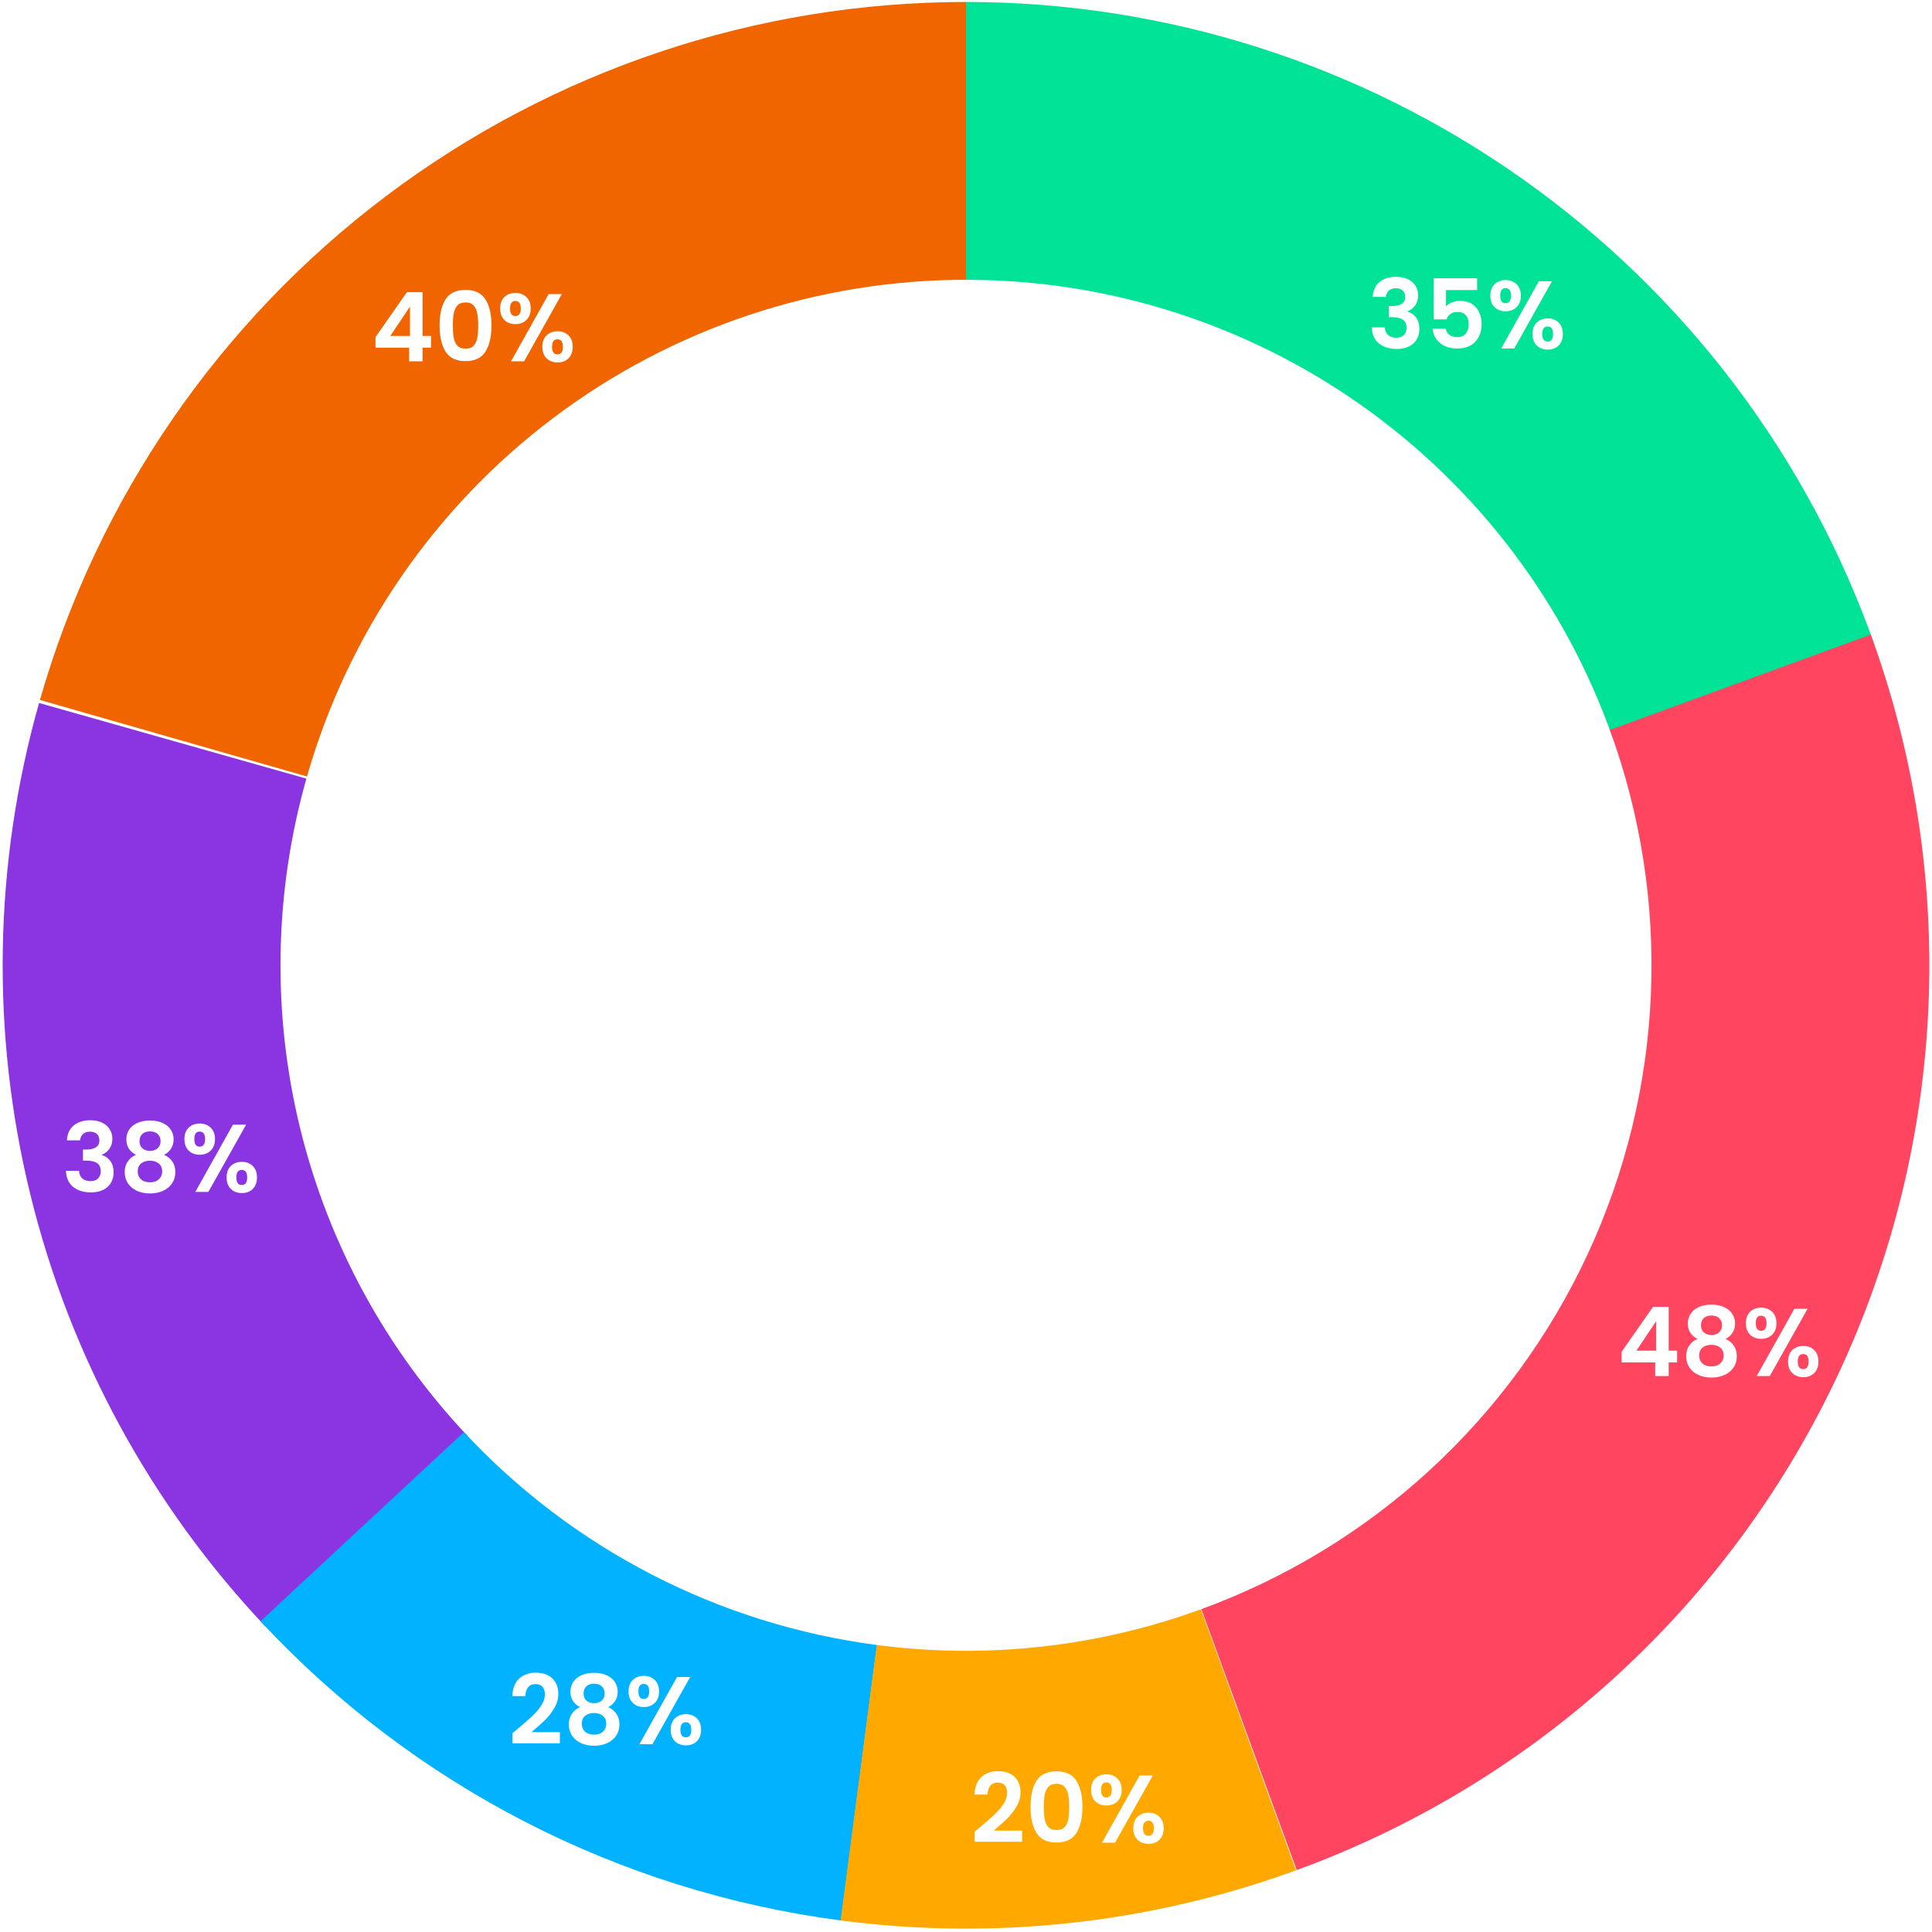 <svg width="362" height="362" viewBox="0 0 362 362" fill="none" xmlns="http://www.w3.org/2000/svg">
<path d="M181 0.369C141.798 0.369 103.662 13.132 72.357 36.727C41.052 60.322 18.279 93.468 7.482 131.153L57.523 145.491C65.206 118.674 81.411 95.087 103.689 78.296C125.966 61.505 153.104 52.423 181 52.423V0.369Z" fill="#F06500"/>
<path d="M7.321 131.719C-1.182 161.765 -1.745 193.504 5.688 223.833C13.121 254.162 28.295 282.044 49.727 304.755L87.585 269.027C72.333 252.867 61.535 233.025 56.246 211.443C50.957 189.86 51.357 167.275 57.408 145.893L7.321 131.719Z" fill="#8B35E2"/>
<path d="M48.809 303.775C77.431 334.559 115.9 354.389 157.58 359.843L164.334 308.229C134.674 304.348 107.299 290.237 86.931 268.33L48.809 303.775Z" fill="#00B2FF"/>
<path d="M181 0.369C218.367 0.369 254.813 11.966 285.309 33.56C315.805 55.154 338.847 85.68 351.256 120.927L302.156 138.214C293.326 113.132 276.928 91.409 255.227 76.043C233.526 60.676 207.591 52.423 181 52.423V0.369Z" fill="#00E396"/>
<path d="M350.531 118.905C358.668 141.169 362.341 164.816 361.339 188.499C360.337 212.181 354.68 235.434 344.691 256.931C334.703 278.427 320.578 297.745 303.124 313.783C285.669 329.82 265.227 342.263 242.964 350.4L225.094 301.509C240.937 295.719 255.484 286.864 267.905 275.452C280.325 264.039 290.377 250.292 297.485 234.995C304.593 219.698 308.618 203.151 309.331 186.298C310.044 169.446 307.431 152.618 301.64 136.775L350.531 118.905Z" fill="#FF4560"/>
<path d="M242.838 350.446C215.563 360.392 186.292 363.612 157.507 359.834L164.282 308.222C184.766 310.911 205.595 308.62 225.005 301.542L242.838 350.446Z" fill="#FFA800"/>
<g filter="url(#filter0_d_77908_1355)">
<path d="M257.209 51.628C257.269 50.428 257.689 49.504 258.469 48.856C259.261 48.196 260.299 47.866 261.583 47.866C262.459 47.866 263.209 48.022 263.833 48.334C264.457 48.634 264.925 49.048 265.237 49.576C265.561 50.092 265.723 50.68 265.723 51.34C265.723 52.096 265.525 52.738 265.129 53.266C264.745 53.782 264.283 54.13 263.743 54.31V54.382C264.439 54.598 264.979 54.982 265.363 55.534C265.759 56.086 265.957 56.794 265.957 57.658C265.957 58.378 265.789 59.02 265.453 59.584C265.129 60.148 264.643 60.592 263.995 60.916C263.359 61.228 262.591 61.384 261.691 61.384C260.335 61.384 259.231 61.042 258.379 60.358C257.527 59.674 257.077 58.666 257.029 57.334H259.477C259.501 57.922 259.699 58.396 260.071 58.756C260.455 59.104 260.977 59.278 261.637 59.278C262.249 59.278 262.717 59.11 263.041 58.774C263.377 58.426 263.545 57.982 263.545 57.442C263.545 56.722 263.317 56.206 262.861 55.894C262.405 55.582 261.697 55.426 260.737 55.426H260.215V53.356H260.737C262.441 53.356 263.293 52.786 263.293 51.646C263.293 51.13 263.137 50.728 262.825 50.44C262.525 50.152 262.087 50.008 261.511 50.008C260.947 50.008 260.509 50.164 260.197 50.476C259.897 50.776 259.723 51.16 259.675 51.628H257.209ZM276.768 50.35H270.936V53.428C271.188 53.116 271.548 52.864 272.016 52.672C272.484 52.468 272.982 52.366 273.51 52.366C274.47 52.366 275.256 52.576 275.868 52.996C276.48 53.416 276.924 53.956 277.2 54.616C277.476 55.264 277.614 55.96 277.614 56.704C277.614 58.084 277.218 59.194 276.426 60.034C275.646 60.874 274.53 61.294 273.078 61.294C271.71 61.294 270.618 60.952 269.802 60.268C268.986 59.584 268.524 58.69 268.416 57.586H270.864C270.972 58.066 271.212 58.45 271.584 58.738C271.968 59.026 272.454 59.17 273.042 59.17C273.75 59.17 274.284 58.948 274.644 58.504C275.004 58.06 275.184 57.472 275.184 56.74C275.184 55.996 274.998 55.432 274.626 55.048C274.266 54.652 273.732 54.454 273.024 54.454C272.52 54.454 272.1 54.58 271.764 54.832C271.428 55.084 271.188 55.42 271.044 55.84H268.632V48.136H276.768V50.35ZM279.244 51.394C279.244 50.482 279.508 49.768 280.036 49.252C280.576 48.736 281.266 48.478 282.106 48.478C282.946 48.478 283.63 48.736 284.158 49.252C284.698 49.768 284.968 50.482 284.968 51.394C284.968 52.318 284.698 53.038 284.158 53.554C283.63 54.07 282.946 54.328 282.106 54.328C281.266 54.328 280.576 54.07 280.036 53.554C279.508 53.038 279.244 52.318 279.244 51.394ZM290.8 48.694L283.726 61.294H281.278L288.334 48.694H290.8ZM282.088 49.99C281.428 49.99 281.098 50.458 281.098 51.394C281.098 52.342 281.428 52.816 282.088 52.816C282.412 52.816 282.664 52.702 282.844 52.474C283.024 52.234 283.114 51.874 283.114 51.394C283.114 50.458 282.772 49.99 282.088 49.99ZM287.146 58.576C287.146 57.652 287.41 56.938 287.938 56.434C288.478 55.918 289.168 55.66 290.008 55.66C290.848 55.66 291.526 55.918 292.042 56.434C292.57 56.938 292.834 57.652 292.834 58.576C292.834 59.5 292.57 60.22 292.042 60.736C291.526 61.252 290.848 61.51 290.008 61.51C289.156 61.51 288.466 61.252 287.938 60.736C287.41 60.22 287.146 59.5 287.146 58.576ZM289.99 57.172C289.306 57.172 288.964 57.64 288.964 58.576C288.964 59.524 289.306 59.998 289.99 59.998C290.662 59.998 290.998 59.524 290.998 58.576C290.998 57.64 290.662 57.172 289.99 57.172Z" fill="white"/>
</g>
<g filter="url(#filter1_d_77908_1355)">
<path d="M303.841 251.271V249.291L309.727 240.867H312.661V249.075H314.245V251.271H312.661V253.827H310.141V251.271H303.841ZM310.303 243.567L306.613 249.075H310.303V243.567ZM318.046 246.879C316.846 246.255 316.246 245.289 316.246 243.981C316.246 243.333 316.408 242.745 316.732 242.217C317.068 241.677 317.566 241.251 318.226 240.939C318.898 240.615 319.714 240.453 320.674 240.453C321.634 240.453 322.444 240.615 323.104 240.939C323.776 241.251 324.274 241.677 324.598 242.217C324.934 242.745 325.102 243.333 325.102 243.981C325.102 244.641 324.94 245.223 324.616 245.727C324.292 246.219 323.86 246.603 323.32 246.879C323.98 247.167 324.496 247.587 324.868 248.139C325.24 248.691 325.426 249.345 325.426 250.101C325.426 250.917 325.216 251.631 324.796 252.243C324.388 252.843 323.824 253.305 323.104 253.629C322.384 253.953 321.574 254.115 320.674 254.115C319.774 254.115 318.964 253.953 318.244 253.629C317.536 253.305 316.972 252.843 316.552 252.243C316.144 251.631 315.94 250.917 315.94 250.101C315.94 249.345 316.126 248.691 316.498 248.139C316.87 247.575 317.386 247.155 318.046 246.879ZM322.654 244.341C322.654 243.753 322.474 243.297 322.114 242.973C321.766 242.649 321.286 242.487 320.674 242.487C320.074 242.487 319.594 242.649 319.234 242.973C318.886 243.297 318.712 243.759 318.712 244.359C318.712 244.899 318.892 245.331 319.252 245.655C319.624 245.979 320.098 246.141 320.674 246.141C321.25 246.141 321.724 245.979 322.096 245.655C322.468 245.319 322.654 244.881 322.654 244.341ZM320.674 247.977C319.99 247.977 319.432 248.151 319 248.499C318.58 248.847 318.37 249.345 318.37 249.993C318.37 250.593 318.574 251.085 318.982 251.469C319.402 251.841 319.966 252.027 320.674 252.027C321.382 252.027 321.94 251.835 322.348 251.451C322.756 251.067 322.96 250.581 322.96 249.993C322.96 249.357 322.75 248.865 322.33 248.517C321.91 248.157 321.358 247.977 320.674 247.977ZM327.128 243.927C327.128 243.015 327.392 242.301 327.92 241.785C328.46 241.269 329.15 241.011 329.99 241.011C330.83 241.011 331.514 241.269 332.042 241.785C332.582 242.301 332.852 243.015 332.852 243.927C332.852 244.851 332.582 245.571 332.042 246.087C331.514 246.603 330.83 246.861 329.99 246.861C329.15 246.861 328.46 246.603 327.92 246.087C327.392 245.571 327.128 244.851 327.128 243.927ZM338.684 241.227L331.61 253.827H329.162L336.218 241.227H338.684ZM329.972 242.523C329.312 242.523 328.982 242.991 328.982 243.927C328.982 244.875 329.312 245.349 329.972 245.349C330.296 245.349 330.548 245.235 330.728 245.007C330.908 244.767 330.998 244.407 330.998 243.927C330.998 242.991 330.656 242.523 329.972 242.523ZM335.03 251.109C335.03 250.185 335.294 249.471 335.822 248.967C336.362 248.451 337.052 248.193 337.892 248.193C338.732 248.193 339.41 248.451 339.926 248.967C340.454 249.471 340.718 250.185 340.718 251.109C340.718 252.033 340.454 252.753 339.926 253.269C339.41 253.785 338.732 254.043 337.892 254.043C337.04 254.043 336.35 253.785 335.822 253.269C335.294 252.753 335.03 252.033 335.03 251.109ZM337.874 249.705C337.19 249.705 336.848 250.173 336.848 251.109C336.848 252.057 337.19 252.531 337.874 252.531C338.546 252.531 338.882 252.057 338.882 251.109C338.882 250.173 338.546 249.705 337.874 249.705Z" fill="white"/>
</g>
<g filter="url(#filter2_d_77908_1355)">
<path d="M183.551 338.426C184.703 337.466 185.621 336.668 186.305 336.032C186.989 335.384 187.559 334.712 188.015 334.016C188.471 333.32 188.699 332.636 188.699 331.964C188.699 331.352 188.555 330.872 188.267 330.524C187.979 330.176 187.535 330.002 186.935 330.002C186.335 330.002 185.873 330.206 185.549 330.614C185.225 331.01 185.057 331.556 185.045 332.252H182.597C182.645 330.812 183.071 329.72 183.875 328.976C184.691 328.232 185.723 327.86 186.971 327.86C188.339 327.86 189.389 328.226 190.121 328.958C190.853 329.678 191.219 330.632 191.219 331.82C191.219 332.756 190.967 333.65 190.463 334.502C189.959 335.354 189.383 336.098 188.735 336.734C188.087 337.358 187.241 338.114 186.197 339.002H191.507V341.09H182.615V339.218L183.551 338.426ZM193.095 334.538C193.095 332.462 193.467 330.836 194.211 329.66C194.967 328.484 196.215 327.896 197.955 327.896C199.695 327.896 200.937 328.484 201.681 329.66C202.437 330.836 202.815 332.462 202.815 334.538C202.815 336.626 202.437 338.264 201.681 339.452C200.937 340.64 199.695 341.234 197.955 341.234C196.215 341.234 194.967 340.64 194.211 339.452C193.467 338.264 193.095 336.626 193.095 334.538ZM200.331 334.538C200.331 333.65 200.271 332.906 200.151 332.306C200.043 331.694 199.815 331.196 199.467 330.812C199.131 330.428 198.627 330.236 197.955 330.236C197.283 330.236 196.773 330.428 196.425 330.812C196.089 331.196 195.861 331.694 195.741 332.306C195.633 332.906 195.579 333.65 195.579 334.538C195.579 335.45 195.633 336.218 195.741 336.842C195.849 337.454 196.077 337.952 196.425 338.336C196.773 338.708 197.283 338.894 197.955 338.894C198.627 338.894 199.137 338.708 199.485 338.336C199.833 337.952 200.061 337.454 200.169 336.842C200.277 336.218 200.331 335.45 200.331 334.538ZM204.444 331.37C204.444 330.458 204.708 329.744 205.236 329.228C205.776 328.712 206.466 328.454 207.306 328.454C208.146 328.454 208.83 328.712 209.358 329.228C209.898 329.744 210.168 330.458 210.168 331.37C210.168 332.294 209.898 333.014 209.358 333.53C208.83 334.046 208.146 334.304 207.306 334.304C206.466 334.304 205.776 334.046 205.236 333.53C204.708 333.014 204.444 332.294 204.444 331.37ZM216 328.67L208.926 341.27H206.478L213.534 328.67H216ZM207.288 329.966C206.628 329.966 206.298 330.434 206.298 331.37C206.298 332.318 206.628 332.792 207.288 332.792C207.612 332.792 207.864 332.678 208.044 332.45C208.224 332.21 208.314 331.85 208.314 331.37C208.314 330.434 207.972 329.966 207.288 329.966ZM212.346 338.552C212.346 337.628 212.61 336.914 213.138 336.41C213.678 335.894 214.368 335.636 215.208 335.636C216.048 335.636 216.726 335.894 217.242 336.41C217.77 336.914 218.034 337.628 218.034 338.552C218.034 339.476 217.77 340.196 217.242 340.712C216.726 341.228 216.048 341.486 215.208 341.486C214.356 341.486 213.666 341.228 213.138 340.712C212.61 340.196 212.346 339.476 212.346 338.552ZM215.19 337.148C214.506 337.148 214.164 337.616 214.164 338.552C214.164 339.5 214.506 339.974 215.19 339.974C215.862 339.974 216.198 339.5 216.198 338.552C216.198 337.616 215.862 337.148 215.19 337.148Z" fill="white"/>
</g>
<g filter="url(#filter3_d_77908_1355)">
<path d="M96.945 319.974C98.097 319.014 99.016 318.216 99.7 317.58C100.384 316.932 100.954 316.26 101.41 315.564C101.866 314.868 102.094 314.184 102.094 313.512C102.094 312.9 101.95 312.42 101.662 312.072C101.374 311.724 100.93 311.55 100.33 311.55C99.73 311.55 99.267 311.754 98.944 312.162C98.62 312.558 98.451 313.104 98.439 313.8H95.992C96.04 312.36 96.466 311.268 97.269 310.524C98.085 309.78 99.118 309.408 100.366 309.408C101.734 309.408 102.784 309.774 103.516 310.506C104.248 311.226 104.614 312.18 104.614 313.368C104.614 314.304 104.362 315.198 103.858 316.05C103.354 316.902 102.778 317.646 102.13 318.282C101.482 318.906 100.636 319.662 99.591 320.55H104.902V322.638H96.01V320.766L96.945 319.974ZM108.685 315.87C107.485 315.246 106.885 314.28 106.885 312.972C106.885 312.324 107.047 311.736 107.371 311.208C107.707 310.668 108.205 310.242 108.865 309.93C109.537 309.606 110.353 309.444 111.313 309.444C112.273 309.444 113.083 309.606 113.743 309.93C114.415 310.242 114.913 310.668 115.237 311.208C115.573 311.736 115.741 312.324 115.741 312.972C115.741 313.632 115.579 314.214 115.255 314.718C114.931 315.21 114.499 315.594 113.959 315.87C114.619 316.158 115.135 316.578 115.507 317.13C115.879 317.682 116.065 318.336 116.065 319.092C116.065 319.908 115.855 320.622 115.435 321.234C115.027 321.834 114.463 322.296 113.743 322.62C113.023 322.944 112.213 323.106 111.313 323.106C110.413 323.106 109.603 322.944 108.883 322.62C108.175 322.296 107.611 321.834 107.191 321.234C106.783 320.622 106.579 319.908 106.579 319.092C106.579 318.336 106.765 317.682 107.137 317.13C107.509 316.566 108.025 316.146 108.685 315.87ZM113.293 313.332C113.293 312.744 113.113 312.288 112.753 311.964C112.405 311.64 111.925 311.478 111.313 311.478C110.713 311.478 110.233 311.64 109.873 311.964C109.525 312.288 109.351 312.75 109.351 313.35C109.351 313.89 109.531 314.322 109.891 314.646C110.263 314.97 110.737 315.132 111.313 315.132C111.889 315.132 112.363 314.97 112.735 314.646C113.107 314.31 113.293 313.872 113.293 313.332ZM111.313 316.968C110.629 316.968 110.071 317.142 109.639 317.49C109.219 317.838 109.009 318.336 109.009 318.984C109.009 319.584 109.213 320.076 109.621 320.46C110.041 320.832 110.605 321.018 111.313 321.018C112.021 321.018 112.579 320.826 112.987 320.442C113.395 320.058 113.599 319.572 113.599 318.984C113.599 318.348 113.389 317.856 112.969 317.508C112.549 317.148 111.997 316.968 111.313 316.968ZM117.768 312.918C117.768 312.006 118.032 311.292 118.56 310.776C119.1 310.26 119.79 310.002 120.63 310.002C121.47 310.002 122.154 310.26 122.682 310.776C123.222 311.292 123.492 312.006 123.492 312.918C123.492 313.842 123.222 314.562 122.682 315.078C122.154 315.594 121.47 315.852 120.63 315.852C119.79 315.852 119.1 315.594 118.56 315.078C118.032 314.562 117.768 313.842 117.768 312.918ZM129.324 310.218L122.25 322.818H119.802L126.858 310.218H129.324ZM120.612 311.514C119.952 311.514 119.622 311.982 119.622 312.918C119.622 313.866 119.952 314.34 120.612 314.34C120.936 314.34 121.188 314.226 121.368 313.998C121.548 313.758 121.638 313.398 121.638 312.918C121.638 311.982 121.296 311.514 120.612 311.514ZM125.67 320.1C125.67 319.176 125.934 318.462 126.462 317.958C127.002 317.442 127.692 317.184 128.532 317.184C129.372 317.184 130.05 317.442 130.566 317.958C131.094 318.462 131.358 319.176 131.358 320.1C131.358 321.024 131.094 321.744 130.566 322.26C130.05 322.776 129.372 323.034 128.532 323.034C127.68 323.034 126.99 322.776 126.462 322.26C125.934 321.744 125.67 321.024 125.67 320.1ZM128.514 318.696C127.83 318.696 127.488 319.164 127.488 320.1C127.488 321.048 127.83 321.522 128.514 321.522C129.186 321.522 129.522 321.048 129.522 320.1C129.522 319.164 129.186 318.696 128.514 318.696Z" fill="white"/>
</g>
<g filter="url(#filter4_d_77908_1355)">
<path d="M12.54 209.665C12.6 208.465 13.02 207.541 13.8 206.893C14.592 206.233 15.63 205.903 16.914 205.903C17.79 205.903 18.54 206.059 19.164 206.371C19.788 206.671 20.256 207.085 20.568 207.613C20.892 208.129 21.054 208.717 21.054 209.377C21.054 210.133 20.856 210.775 20.46 211.303C20.076 211.819 19.614 212.167 19.074 212.347V212.419C19.77 212.635 20.31 213.019 20.694 213.571C21.09 214.123 21.288 214.831 21.288 215.695C21.288 216.415 21.12 217.057 20.784 217.621C20.46 218.185 19.974 218.629 19.326 218.953C18.69 219.265 17.922 219.421 17.022 219.421C15.666 219.421 14.562 219.079 13.71 218.395C12.858 217.711 12.408 216.703 12.36 215.371H14.808C14.832 215.959 15.03 216.433 15.402 216.793C15.786 217.141 16.308 217.315 16.968 217.315C17.58 217.315 18.048 217.147 18.372 216.811C18.708 216.463 18.876 216.019 18.876 215.479C18.876 214.759 18.648 214.243 18.192 213.931C17.736 213.619 17.028 213.463 16.068 213.463H15.546V211.393H16.068C17.772 211.393 18.624 210.823 18.624 209.683C18.624 209.167 18.468 208.765 18.156 208.477C17.856 208.189 17.418 208.045 16.842 208.045C16.278 208.045 15.84 208.201 15.528 208.513C15.228 208.813 15.054 209.197 15.006 209.665H12.54ZM25.476 212.383C24.276 211.759 23.675 210.793 23.675 209.485C23.675 208.837 23.837 208.249 24.162 207.721C24.497 207.181 24.995 206.755 25.655 206.443C26.328 206.119 27.143 205.957 28.104 205.957C29.064 205.957 29.873 206.119 30.534 206.443C31.206 206.755 31.703 207.181 32.028 207.721C32.364 208.249 32.532 208.837 32.532 209.485C32.532 210.145 32.37 210.727 32.045 211.231C31.721 211.723 31.29 212.107 30.75 212.383C31.41 212.671 31.925 213.091 32.297 213.643C32.669 214.195 32.855 214.849 32.855 215.605C32.855 216.421 32.645 217.135 32.225 217.747C31.817 218.347 31.253 218.809 30.534 219.133C29.814 219.457 29.003 219.619 28.104 219.619C27.203 219.619 26.393 219.457 25.674 219.133C24.965 218.809 24.401 218.347 23.982 217.747C23.573 217.135 23.369 216.421 23.369 215.605C23.369 214.849 23.555 214.195 23.927 213.643C24.299 213.079 24.816 212.659 25.476 212.383ZM30.084 209.845C30.084 209.257 29.904 208.801 29.544 208.477C29.195 208.153 28.715 207.991 28.104 207.991C27.503 207.991 27.023 208.153 26.663 208.477C26.316 208.801 26.142 209.263 26.142 209.863C26.142 210.403 26.322 210.835 26.681 211.159C27.053 211.483 27.527 211.645 28.104 211.645C28.68 211.645 29.154 211.483 29.526 211.159C29.898 210.823 30.084 210.385 30.084 209.845ZM28.104 213.481C27.419 213.481 26.861 213.655 26.43 214.003C26.009 214.351 25.799 214.849 25.799 215.497C25.799 216.097 26.003 216.589 26.412 216.973C26.831 217.345 27.395 217.531 28.104 217.531C28.811 217.531 29.369 217.339 29.777 216.955C30.186 216.571 30.39 216.085 30.39 215.497C30.39 214.861 30.18 214.369 29.759 214.021C29.34 213.661 28.788 213.481 28.104 213.481ZM34.558 209.431C34.558 208.519 34.822 207.805 35.35 207.289C35.89 206.773 36.58 206.515 37.42 206.515C38.26 206.515 38.944 206.773 39.472 207.289C40.012 207.805 40.282 208.519 40.282 209.431C40.282 210.355 40.012 211.075 39.472 211.591C38.944 212.107 38.26 212.365 37.42 212.365C36.58 212.365 35.89 212.107 35.35 211.591C34.822 211.075 34.558 210.355 34.558 209.431ZM46.114 206.731L39.04 219.331H36.592L43.648 206.731H46.114ZM37.402 208.027C36.742 208.027 36.412 208.495 36.412 209.431C36.412 210.379 36.742 210.853 37.402 210.853C37.726 210.853 37.978 210.739 38.158 210.511C38.338 210.271 38.428 209.911 38.428 209.431C38.428 208.495 38.086 208.027 37.402 208.027ZM42.46 216.613C42.46 215.689 42.724 214.975 43.252 214.471C43.792 213.955 44.482 213.697 45.322 213.697C46.162 213.697 46.84 213.955 47.356 214.471C47.884 214.975 48.148 215.689 48.148 216.613C48.148 217.537 47.884 218.257 47.356 218.773C46.84 219.289 46.162 219.547 45.322 219.547C44.47 219.547 43.78 219.289 43.252 218.773C42.724 218.257 42.46 217.537 42.46 216.613ZM45.304 215.209C44.62 215.209 44.278 215.677 44.278 216.613C44.278 217.561 44.62 218.035 45.304 218.035C45.976 218.035 46.312 217.561 46.312 216.613C46.312 215.677 45.976 215.209 45.304 215.209Z" fill="white"/>
</g>
<g filter="url(#filter5_d_77908_1355)">
<path d="M70.359 61.144V59.164L76.245 50.74H79.179V58.948H80.763V61.144H79.179V63.7H76.659V61.144H70.359ZM76.821 53.44L73.131 58.948H76.821V53.44ZM82.367 56.968C82.367 54.892 82.739 53.266 83.483 52.09C84.239 50.914 85.487 50.326 87.227 50.326C88.967 50.326 90.209 50.914 90.953 52.09C91.709 53.266 92.087 54.892 92.087 56.968C92.087 59.056 91.709 60.694 90.953 61.882C90.209 63.07 88.967 63.664 87.227 63.664C85.487 63.664 84.239 63.07 83.483 61.882C82.739 60.694 82.367 59.056 82.367 56.968ZM89.603 56.968C89.603 56.08 89.543 55.336 89.423 54.736C89.315 54.124 89.087 53.626 88.739 53.242C88.403 52.858 87.899 52.666 87.227 52.666C86.555 52.666 86.045 52.858 85.697 53.242C85.361 53.626 85.133 54.124 85.013 54.736C84.905 55.336 84.851 56.08 84.851 56.968C84.851 57.88 84.905 58.648 85.013 59.272C85.121 59.884 85.349 60.382 85.697 60.766C86.045 61.138 86.555 61.324 87.227 61.324C87.899 61.324 88.409 61.138 88.757 60.766C89.105 60.382 89.333 59.884 89.441 59.272C89.549 58.648 89.603 57.88 89.603 56.968ZM93.716 53.8C93.716 52.888 93.98 52.174 94.508 51.658C95.048 51.142 95.738 50.884 96.578 50.884C97.418 50.884 98.102 51.142 98.63 51.658C99.17 52.174 99.44 52.888 99.44 53.8C99.44 54.724 99.17 55.444 98.63 55.96C98.102 56.476 97.418 56.734 96.578 56.734C95.738 56.734 95.048 56.476 94.508 55.96C93.98 55.444 93.716 54.724 93.716 53.8ZM105.272 51.1L98.198 63.7H95.75L102.806 51.1H105.272ZM96.56 52.396C95.9 52.396 95.57 52.864 95.57 53.8C95.57 54.748 95.9 55.222 96.56 55.222C96.884 55.222 97.136 55.108 97.316 54.88C97.496 54.64 97.586 54.28 97.586 53.8C97.586 52.864 97.244 52.396 96.56 52.396ZM101.618 60.982C101.618 60.058 101.882 59.344 102.41 58.84C102.95 58.324 103.64 58.066 104.48 58.066C105.32 58.066 105.998 58.324 106.514 58.84C107.042 59.344 107.306 60.058 107.306 60.982C107.306 61.906 107.042 62.626 106.514 63.142C105.998 63.658 105.32 63.916 104.48 63.916C103.628 63.916 102.938 63.658 102.41 63.142C101.882 62.626 101.618 61.906 101.618 60.982ZM104.462 59.578C103.778 59.578 103.436 60.046 103.436 60.982C103.436 61.93 103.778 62.404 104.462 62.404C105.134 62.404 105.47 61.93 105.47 60.982C105.47 60.046 105.134 59.578 104.462 59.578Z" fill="white"/>
</g>
<defs>
<filter id="filter0_d_77908_1355" x="253.029" y="47.866" width="43.805" height="21.644" filterUnits="userSpaceOnUse" color-interpolation-filters="sRGB">
<feFlood flood-opacity="0" result="BackgroundImageFix"/>
<feColorMatrix in="SourceAlpha" type="matrix" values="0 0 0 0 0 0 0 0 0 0 0 0 0 0 0 0 0 0 127 0" result="hardAlpha"/>
<feOffset dy="4"/>
<feGaussianBlur stdDeviation="2"/>
<feComposite in2="hardAlpha" operator="out"/>
<feColorMatrix type="matrix" values="0 0 0 0 0 0 0 0 0 0 0 0 0 0 0 0 0 0 0.25 0"/>
<feBlend mode="normal" in2="BackgroundImageFix" result="effect1_dropShadow_77908_1355"/>
<feBlend mode="normal" in="SourceGraphic" in2="effect1_dropShadow_77908_1355" result="shape"/>
</filter>
<filter id="filter1_d_77908_1355" x="299.842" y="240.453" width="44.877" height="21.662" filterUnits="userSpaceOnUse" color-interpolation-filters="sRGB">
<feFlood flood-opacity="0" result="BackgroundImageFix"/>
<feColorMatrix in="SourceAlpha" type="matrix" values="0 0 0 0 0 0 0 0 0 0 0 0 0 0 0 0 0 0 127 0" result="hardAlpha"/>
<feOffset dy="4"/>
<feGaussianBlur stdDeviation="2"/>
<feComposite in2="hardAlpha" operator="out"/>
<feColorMatrix type="matrix" values="0 0 0 0 0 0 0 0 0 0 0 0 0 0 0 0 0 0 0.25 0"/>
<feBlend mode="normal" in2="BackgroundImageFix" result="effect1_dropShadow_77908_1355"/>
<feBlend mode="normal" in="SourceGraphic" in2="effect1_dropShadow_77908_1355" result="shape"/>
</filter>
<filter id="filter2_d_77908_1355" x="178.598" y="327.859" width="43.435" height="21.626" filterUnits="userSpaceOnUse" color-interpolation-filters="sRGB">
<feFlood flood-opacity="0" result="BackgroundImageFix"/>
<feColorMatrix in="SourceAlpha" type="matrix" values="0 0 0 0 0 0 0 0 0 0 0 0 0 0 0 0 0 0 127 0" result="hardAlpha"/>
<feOffset dy="4"/>
<feGaussianBlur stdDeviation="2"/>
<feComposite in2="hardAlpha" operator="out"/>
<feColorMatrix type="matrix" values="0 0 0 0 0 0 0 0 0 0 0 0 0 0 0 0 0 0 0.25 0"/>
<feBlend mode="normal" in2="BackgroundImageFix" result="effect1_dropShadow_77908_1355"/>
<feBlend mode="normal" in="SourceGraphic" in2="effect1_dropShadow_77908_1355" result="shape"/>
</filter>
<filter id="filter3_d_77908_1355" x="91.992" y="309.408" width="43.365" height="21.698" filterUnits="userSpaceOnUse" color-interpolation-filters="sRGB">
<feFlood flood-opacity="0" result="BackgroundImageFix"/>
<feColorMatrix in="SourceAlpha" type="matrix" values="0 0 0 0 0 0 0 0 0 0 0 0 0 0 0 0 0 0 127 0" result="hardAlpha"/>
<feOffset dy="4"/>
<feGaussianBlur stdDeviation="2"/>
<feComposite in2="hardAlpha" operator="out"/>
<feColorMatrix type="matrix" values="0 0 0 0 0 0 0 0 0 0 0 0 0 0 0 0 0 0 0.25 0"/>
<feBlend mode="normal" in2="BackgroundImageFix" result="effect1_dropShadow_77908_1355"/>
<feBlend mode="normal" in="SourceGraphic" in2="effect1_dropShadow_77908_1355" result="shape"/>
</filter>
<filter id="filter4_d_77908_1355" x="8.359" y="205.903" width="43.789" height="21.716" filterUnits="userSpaceOnUse" color-interpolation-filters="sRGB">
<feFlood flood-opacity="0" result="BackgroundImageFix"/>
<feColorMatrix in="SourceAlpha" type="matrix" values="0 0 0 0 0 0 0 0 0 0 0 0 0 0 0 0 0 0 127 0" result="hardAlpha"/>
<feOffset dy="4"/>
<feGaussianBlur stdDeviation="2"/>
<feComposite in2="hardAlpha" operator="out"/>
<feColorMatrix type="matrix" values="0 0 0 0 0 0 0 0 0 0 0 0 0 0 0 0 0 0 0.25 0"/>
<feBlend mode="normal" in2="BackgroundImageFix" result="effect1_dropShadow_77908_1355"/>
<feBlend mode="normal" in="SourceGraphic" in2="effect1_dropShadow_77908_1355" result="shape"/>
</filter>
<filter id="filter5_d_77908_1355" x="66.359" y="50.326" width="44.947" height="21.59" filterUnits="userSpaceOnUse" color-interpolation-filters="sRGB">
<feFlood flood-opacity="0" result="BackgroundImageFix"/>
<feColorMatrix in="SourceAlpha" type="matrix" values="0 0 0 0 0 0 0 0 0 0 0 0 0 0 0 0 0 0 127 0" result="hardAlpha"/>
<feOffset dy="4"/>
<feGaussianBlur stdDeviation="2"/>
<feComposite in2="hardAlpha" operator="out"/>
<feColorMatrix type="matrix" values="0 0 0 0 0 0 0 0 0 0 0 0 0 0 0 0 0 0 0.25 0"/>
<feBlend mode="normal" in2="BackgroundImageFix" result="effect1_dropShadow_77908_1355"/>
<feBlend mode="normal" in="SourceGraphic" in2="effect1_dropShadow_77908_1355" result="shape"/>
</filter>
</defs>
</svg>
